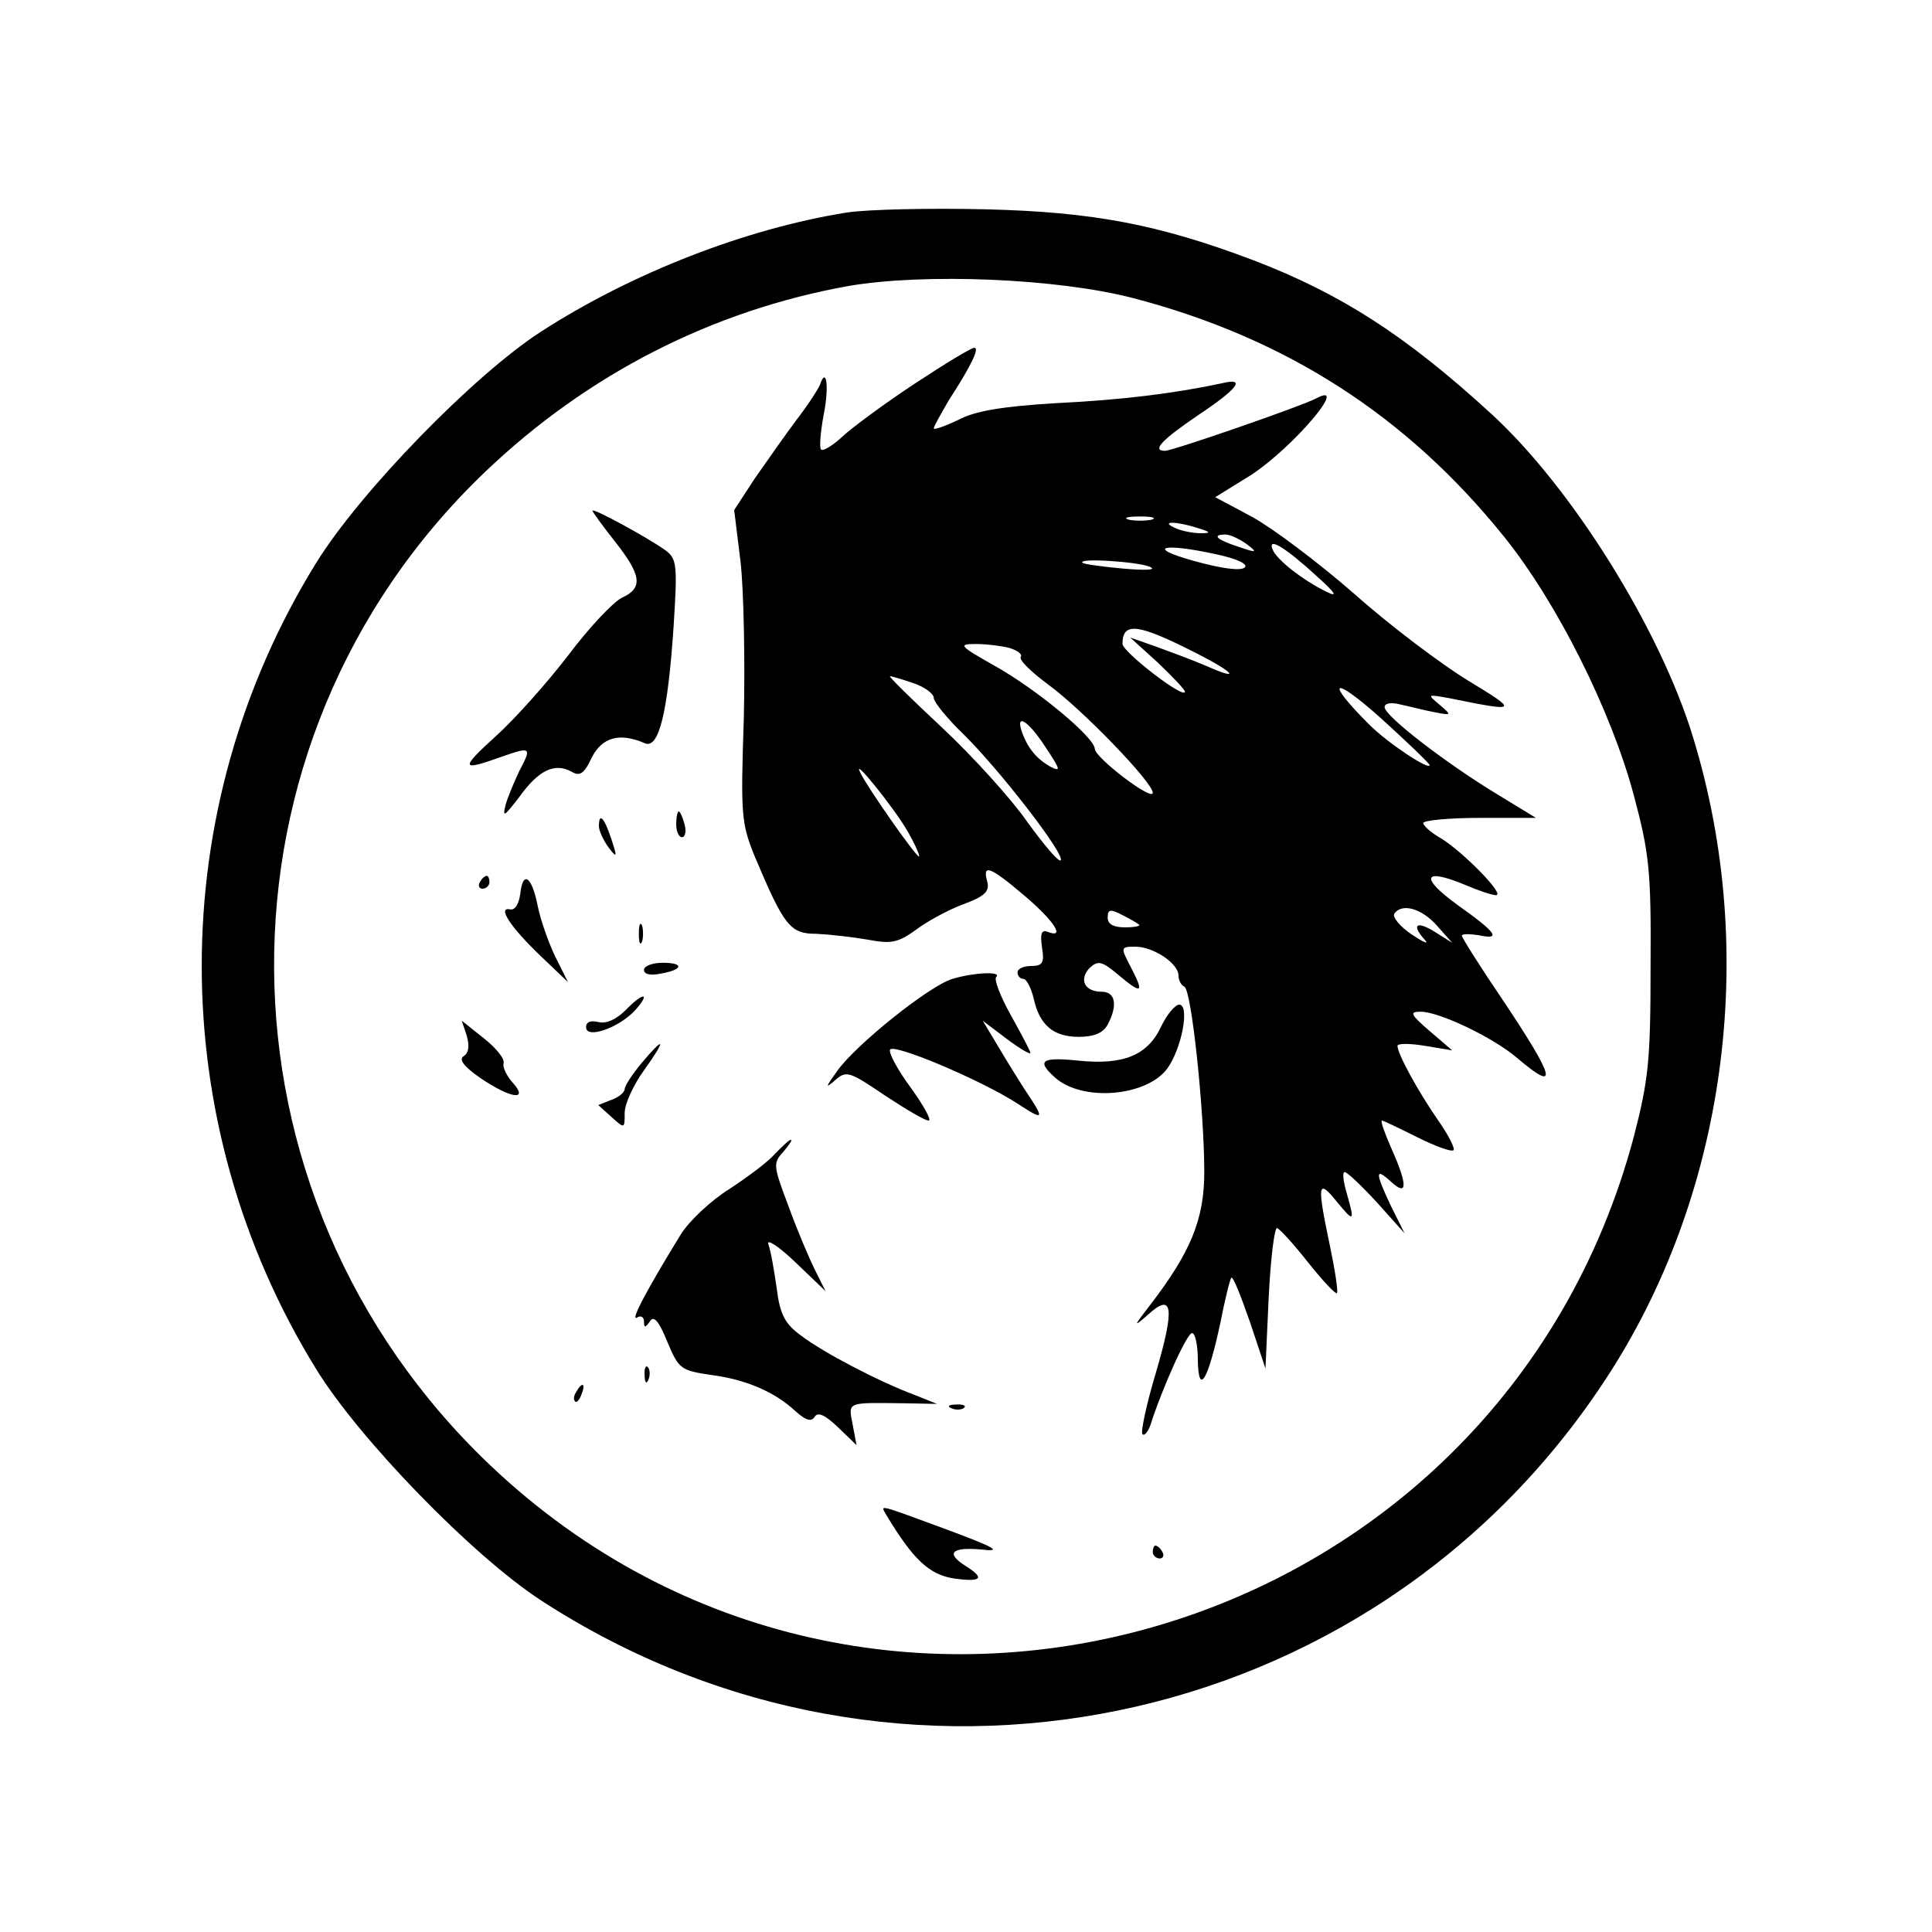 <?xml version="1.0" standalone="no"?>
<!DOCTYPE svg PUBLIC "-//W3C//DTD SVG 20010904//EN"
 "http://www.w3.org/TR/2001/REC-SVG-20010904/DTD/svg10.dtd">
<svg version="1.0" xmlns="http://www.w3.org/2000/svg"
 width="300pt" height="300pt" viewBox="0 0 300 300"
 preserveAspectRatio="xMidYMid meet">
<g transform="translate(0,300) scale(0.1,-0.1)"
fill="#000000" stroke="none">
<path d="M1315 2670 c-157 -25 -334 -94 -475 -185 -105 -68 -281 -249 -349
-359 -237 -383 -237 -868 0 -1252 67 -109 243 -290 349 -359 553 -360 1289
-209 1651 340 189 285 241 664 138 1000 -51 168 -189 389 -314 503 -132 121
-233 186 -369 238 -148 56 -250 75 -416 79 -85 2 -182 0 -215 -5z m445 -133
c237 -62 425 -183 576 -371 82 -102 166 -270 201 -401 24 -90 27 -117 26 -265
0 -146 -3 -176 -26 -265 -210 -789 -1185 -1070 -1775 -511 -445 422 -449 1122
-9 1543 159 152 353 251 565 289 117 20 323 12 442 -19z"/>
<path d="M1420 2404 c-47 -31 -97 -68 -112 -82 -15 -14 -30 -23 -33 -20 -3 2
-1 27 4 54 9 45 4 76 -6 46 -3 -7 -19 -32 -37 -55 -17 -23 -46 -64 -64 -90
l-32 -49 10 -81 c5 -45 7 -154 5 -242 -5 -151 -4 -163 17 -215 46 -109 55
-120 96 -120 20 -1 56 -5 79 -9 37 -7 47 -5 75 15 17 13 50 31 74 40 33 12 41
20 37 35 -8 28 4 24 58 -22 46 -39 64 -67 36 -56 -10 4 -12 -3 -9 -24 4 -24 1
-29 -17 -29 -11 0 -21 -4 -21 -10 0 -5 4 -10 9 -10 5 0 12 -14 16 -30 9 -42
31 -60 70 -60 24 0 38 6 45 19 16 30 12 51 -9 51 -27 0 -36 19 -19 37 13 12
19 11 46 -12 36 -30 39 -27 17 15 -15 29 -15 30 8 30 28 0 67 -26 67 -45 0 -7
4 -15 9 -17 11 -4 31 -192 31 -288 0 -73 -21 -124 -83 -205 -27 -35 -28 -37
-5 -17 39 36 43 13 13 -89 -15 -50 -24 -93 -21 -96 3 -3 8 3 12 13 18 57 57
144 65 144 5 0 9 -19 9 -42 1 -57 16 -31 35 58 7 36 15 68 17 70 3 2 15 -29
29 -69 l24 -72 5 110 c3 61 9 109 13 108 4 -1 26 -25 48 -53 23 -29 43 -50 45
-48 2 3 -3 36 -11 74 -20 95 -19 105 10 69 28 -34 29 -33 16 13 -5 17 -7 32
-3 32 4 0 26 -21 50 -47 l43 -48 -21 42 c-25 53 -25 61 0 38 26 -24 26 -5 0
53 -10 23 -17 42 -14 42 2 0 27 -12 55 -26 28 -14 53 -23 56 -20 3 2 -8 24
-25 48 -31 45 -62 102 -62 114 0 4 19 4 43 0 l42 -7 -35 30 c-29 25 -32 30
-15 30 28 1 114 -40 151 -72 65 -55 59 -32 -21 88 -36 53 -65 99 -65 102 0 3
11 3 25 1 37 -8 30 3 -32 47 -59 43 -53 58 12 31 21 -9 42 -16 48 -16 15 0
-51 67 -85 88 -16 9 -28 20 -28 24 0 4 39 8 88 8 l87 0 -59 36 c-78 47 -176
122 -176 136 0 6 10 8 25 4 14 -3 37 -9 53 -12 26 -5 27 -5 7 12 -19 16 -19
16 15 10 108 -22 109 -21 30 27 -41 25 -121 85 -176 134 -56 49 -128 103 -159
120 l-58 31 55 34 c66 43 156 149 101 119 -23 -12 -222 -81 -234 -81 -21 0 -5
17 51 55 63 42 75 59 38 50 -75 -16 -156 -26 -258 -31 -83 -5 -126 -12 -152
-26 -21 -10 -38 -16 -38 -13 0 3 11 22 23 43 37 57 48 82 40 82 -5 0 -46 -25
-93 -56z m368 -211 c-10 -2 -26 -2 -35 0 -10 3 -2 5 17 5 19 0 27 -2 18 -5z
m72 -13 c20 -6 21 -8 5 -8 -11 0 -29 3 -40 8 -25 11 1 11 35 0z m76 -25 c17
-13 16 -14 -13 -4 -34 11 -42 19 -20 19 7 0 22 -7 33 -15z m109 -50 c29 -26
33 -33 15 -24 -37 18 -78 50 -84 66 -8 20 20 3 69 -42z m-155 34 c32 -7 48
-15 43 -20 -6 -6 -36 -2 -79 10 -76 21 -50 29 36 10z m-105 -19 c12 -5 -4 -6
-40 -3 -33 3 -62 7 -64 9 -9 8 85 2 104 -6z m74 -135 c59 -30 68 -43 14 -19
-21 9 -56 22 -78 30 l-40 14 43 -39 c23 -22 42 -42 42 -45 0 -13 -96 61 -97
74 0 35 24 32 116 -15z m-292 9 c13 -4 21 -10 18 -14 -3 -5 17 -24 44 -44 53
-39 161 -151 161 -167 0 -14 -89 54 -90 68 0 18 -92 94 -157 130 -53 30 -56
33 -28 33 17 0 40 -3 52 -6z m-148 -55 c17 -6 31 -16 31 -23 0 -6 21 -32 46
-56 56 -55 159 -188 151 -196 -3 -3 -26 24 -52 60 -25 36 -85 102 -132 146
-47 44 -84 80 -81 80 3 0 19 -5 37 -11z m801 -127 c0 -9 -65 34 -94 63 -70 70
-57 77 18 10 42 -38 76 -71 76 -73z m-596 27 c22 -33 24 -38 8 -30 -22 12 -36
29 -45 54 -11 31 10 18 37 -24z m-214 -131 c12 -21 19 -38 17 -38 -5 0 -80
107 -91 130 -15 29 53 -55 74 -92z m359 -144 c2 -2 -8 -4 -22 -4 -18 0 -27 5
-27 15 0 13 4 14 23 4 12 -6 24 -13 26 -15z m462 -1 l24 -27 -27 17 c-29 18
-37 11 -15 -13 6 -7 -3 -3 -21 9 -18 12 -30 27 -27 32 11 17 42 9 66 -18z"/>
<path d="M920 2207 c0 -2 16 -24 35 -48 41 -52 44 -72 11 -87 -13 -6 -51 -46
-84 -90 -33 -43 -84 -100 -112 -125 -56 -51 -55 -55 9 -32 46 16 47 15 27 -23
-7 -15 -17 -38 -21 -52 -5 -20 -2 -18 21 12 30 42 55 54 81 40 13 -8 20 -4 32
22 16 31 43 39 82 22 22 -10 36 47 45 182 6 94 5 104 -12 117 -26 19 -114 67
-114 62z"/>
<path d="M1050 1720 c0 -11 4 -20 9 -20 5 0 7 9 4 20 -3 11 -7 20 -9 20 -2 0
-4 -9 -4 -20z"/>
<path d="M930 1717 c0 -7 7 -22 15 -33 13 -17 14 -16 4 14 -11 33 -19 41 -19
19z"/>
<path d="M745 1630 c-3 -5 -1 -10 4 -10 6 0 11 5 11 10 0 6 -2 10 -4 10 -3 0
-8 -4 -11 -10z"/>
<path d="M808 1613 c-2 -16 -8 -27 -16 -25 -20 4 0 -27 48 -73 l42 -40 -20 40
c-11 23 -23 58 -27 78 -9 46 -23 56 -27 20z"/>
<path d="M992 1550 c0 -14 2 -19 5 -12 2 6 2 18 0 25 -3 6 -5 1 -5 -13z"/>
<path d="M1000 1494 c0 -7 10 -9 25 -6 36 6 38 17 4 17 -16 0 -29 -5 -29 -11z"/>
<path d="M1479 1480 c-35 -10 -150 -102 -179 -143 -18 -25 -19 -28 -4 -15 18
16 22 15 78 -23 32 -21 62 -39 68 -39 5 0 -7 22 -27 50 -20 27 -35 54 -33 60
4 11 144 -48 200 -85 40 -26 41 -24 8 25 -9 14 -27 43 -40 65 l-24 40 37 -28
c20 -15 37 -25 37 -22 0 3 -14 29 -30 58 -17 30 -27 57 -23 60 9 9 -35 7 -68
-3z"/>
<path d="M972 1432 c-15 -15 -30 -22 -43 -19 -12 3 -19 0 -19 -8 0 -19 51 -1
76 26 25 28 13 29 -14 1z"/>
<path d="M1803 1406 c-21 -45 -59 -60 -128 -53 -58 6 -66 0 -37 -26 42 -38
141 -30 174 13 23 31 36 100 19 100 -6 0 -19 -15 -28 -34z"/>
<path d="M725 1391 c4 -15 3 -26 -5 -31 -8 -5 0 -16 26 -34 47 -32 76 -36 50
-7 -9 10 -16 24 -14 30 2 7 -12 24 -31 39 l-34 27 8 -24z"/>
<path d="M996 1349 c-14 -17 -26 -35 -26 -40 0 -5 -9 -13 -21 -17 l-20 -8 20
-18 c21 -19 21 -19 21 6 0 14 14 44 30 66 35 49 33 55 -4 11z"/>
<path d="M1204 1209 c-10 -12 -42 -36 -71 -55 -29 -18 -63 -50 -76 -71 -51
-83 -79 -135 -68 -129 6 4 11 1 11 -6 0 -10 2 -10 9 0 6 10 14 1 27 -31 18
-43 21 -45 68 -52 54 -7 99 -26 132 -57 16 -14 24 -16 29 -8 5 8 16 3 36 -16
l29 -28 -6 32 c-7 36 -10 34 81 33 l50 -1 -35 14 c-56 21 -142 66 -176 92 -25
18 -33 33 -38 74 -4 27 -9 58 -13 68 -3 9 16 -3 42 -28 l47 -45 -17 34 c-9 18
-28 63 -41 99 -23 61 -24 66 -8 83 9 11 15 19 12 19 -3 0 -13 -10 -24 -21z"/>
<path d="M1001 864 c0 -11 3 -14 6 -6 3 7 2 16 -1 19 -3 4 -6 -2 -5 -13z"/>
<path d="M895 839 c-4 -6 -5 -12 -2 -15 2 -3 7 2 10 11 7 17 1 20 -8 4z"/>
<path d="M1478 813 c7 -3 16 -2 19 1 4 3 -2 6 -13 5 -11 0 -14 -3 -6 -6z"/>
<path d="M1376 648 c42 -70 67 -93 105 -99 43 -6 49 0 19 19 -32 20 -23 30 23
26 34 -4 25 2 -53 31 -109 40 -103 39 -94 23z"/>
<path d="M1790 590 c0 -5 5 -10 11 -10 5 0 7 5 4 10 -3 6 -8 10 -11 10 -2 0
-4 -4 -4 -10z"/>
</g>
</svg>

